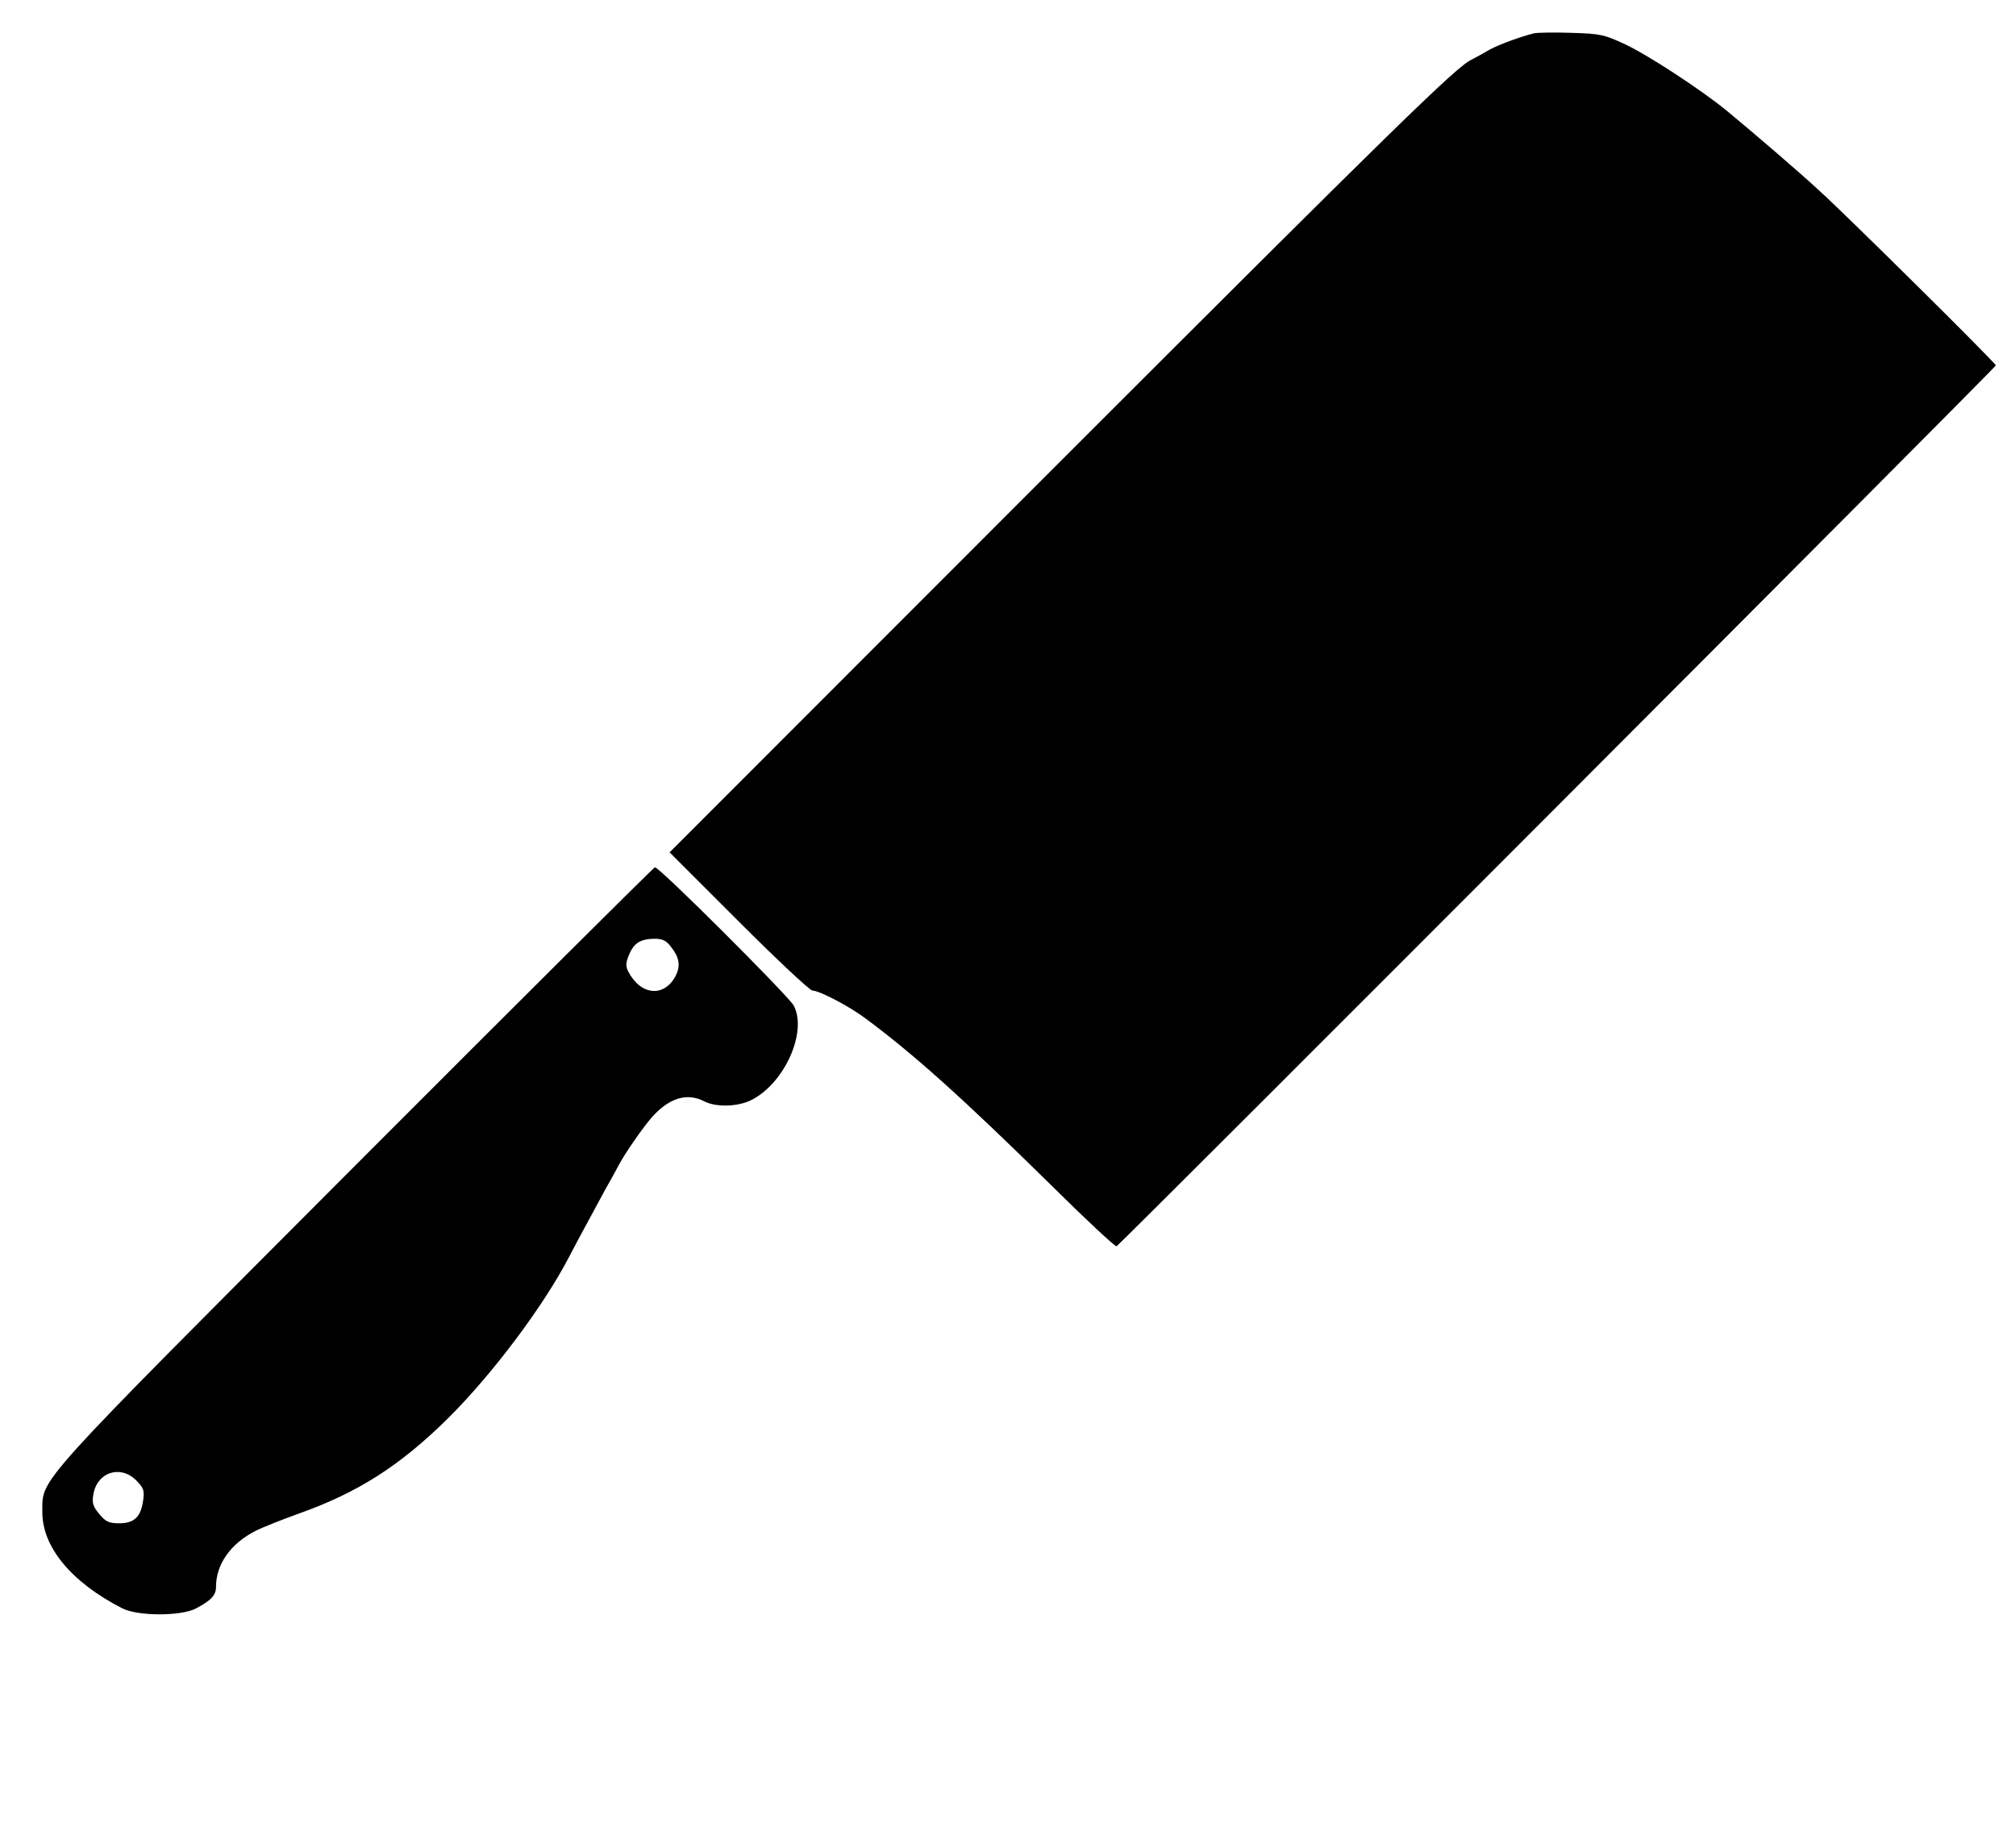  <svg version="1.0" xmlns="http://www.w3.org/2000/svg" width="700pt" height="633pt" viewBox="0 0 700 633" preserveAspectRatio="xMidYMid meet">
<g transform="translate(0,633) scale(0.1,-0.1)" fill="#000000" stroke="none">
<path d="M5325 6214 c-55 -14 -137 -45 -166 -64 -19 -11 -41 -23 -49 -27 -51
-22 -268 -235 -1460 -1427 l-1325 -1326 240 -240 c132 -132 247 -240 256 -240
24 0 129 -55 186 -98 168 -125 335 -275 640 -575 122 -121 225 -217 230 -215
12 6 3053 3052 3053 3059 0 8 -516 519 -613 607 -76 70 -224 197 -322 278 -88
72 -271 192 -352 230 -73 34 -85 37 -188 40 -60 2 -119 1 -130 -2z"></path>
<path d="M1235 2284 c-1128 -1131 -1087 -1085 -1088 -1204 -1 -122 101 -245
277 -335 54 -28 204 -28 256 -1 53 28 70 46 70 75 0 79 51 151 138 195 26 13
90 38 142 57 211 74 358 168 526 334 154 153 332 390 421 562 18 35 46 87 63
118 16 30 44 81 61 113 18 31 39 70 48 87 22 41 81 126 111 161 61 71 125 91
186 59 37 -19 105 -19 152 0 119 50 208 237 158 333 -18 33 -468 483 -482 480
-5 -1 -472 -466 -1039 -1034z m1094 759 c30 -38 35 -66 17 -102 -40 -76 -122
-68 -165 16 -9 18 -8 30 3 57 17 41 39 55 88 56 28 0 41 -6 57 -27z m-1857
-1853 c27 -27 30 -36 25 -71 -8 -57 -31 -79 -83 -79 -35 0 -47 5 -69 32 -22
26 -26 39 -21 67 12 78 93 105 148 51z"></path>
</g>
</svg>